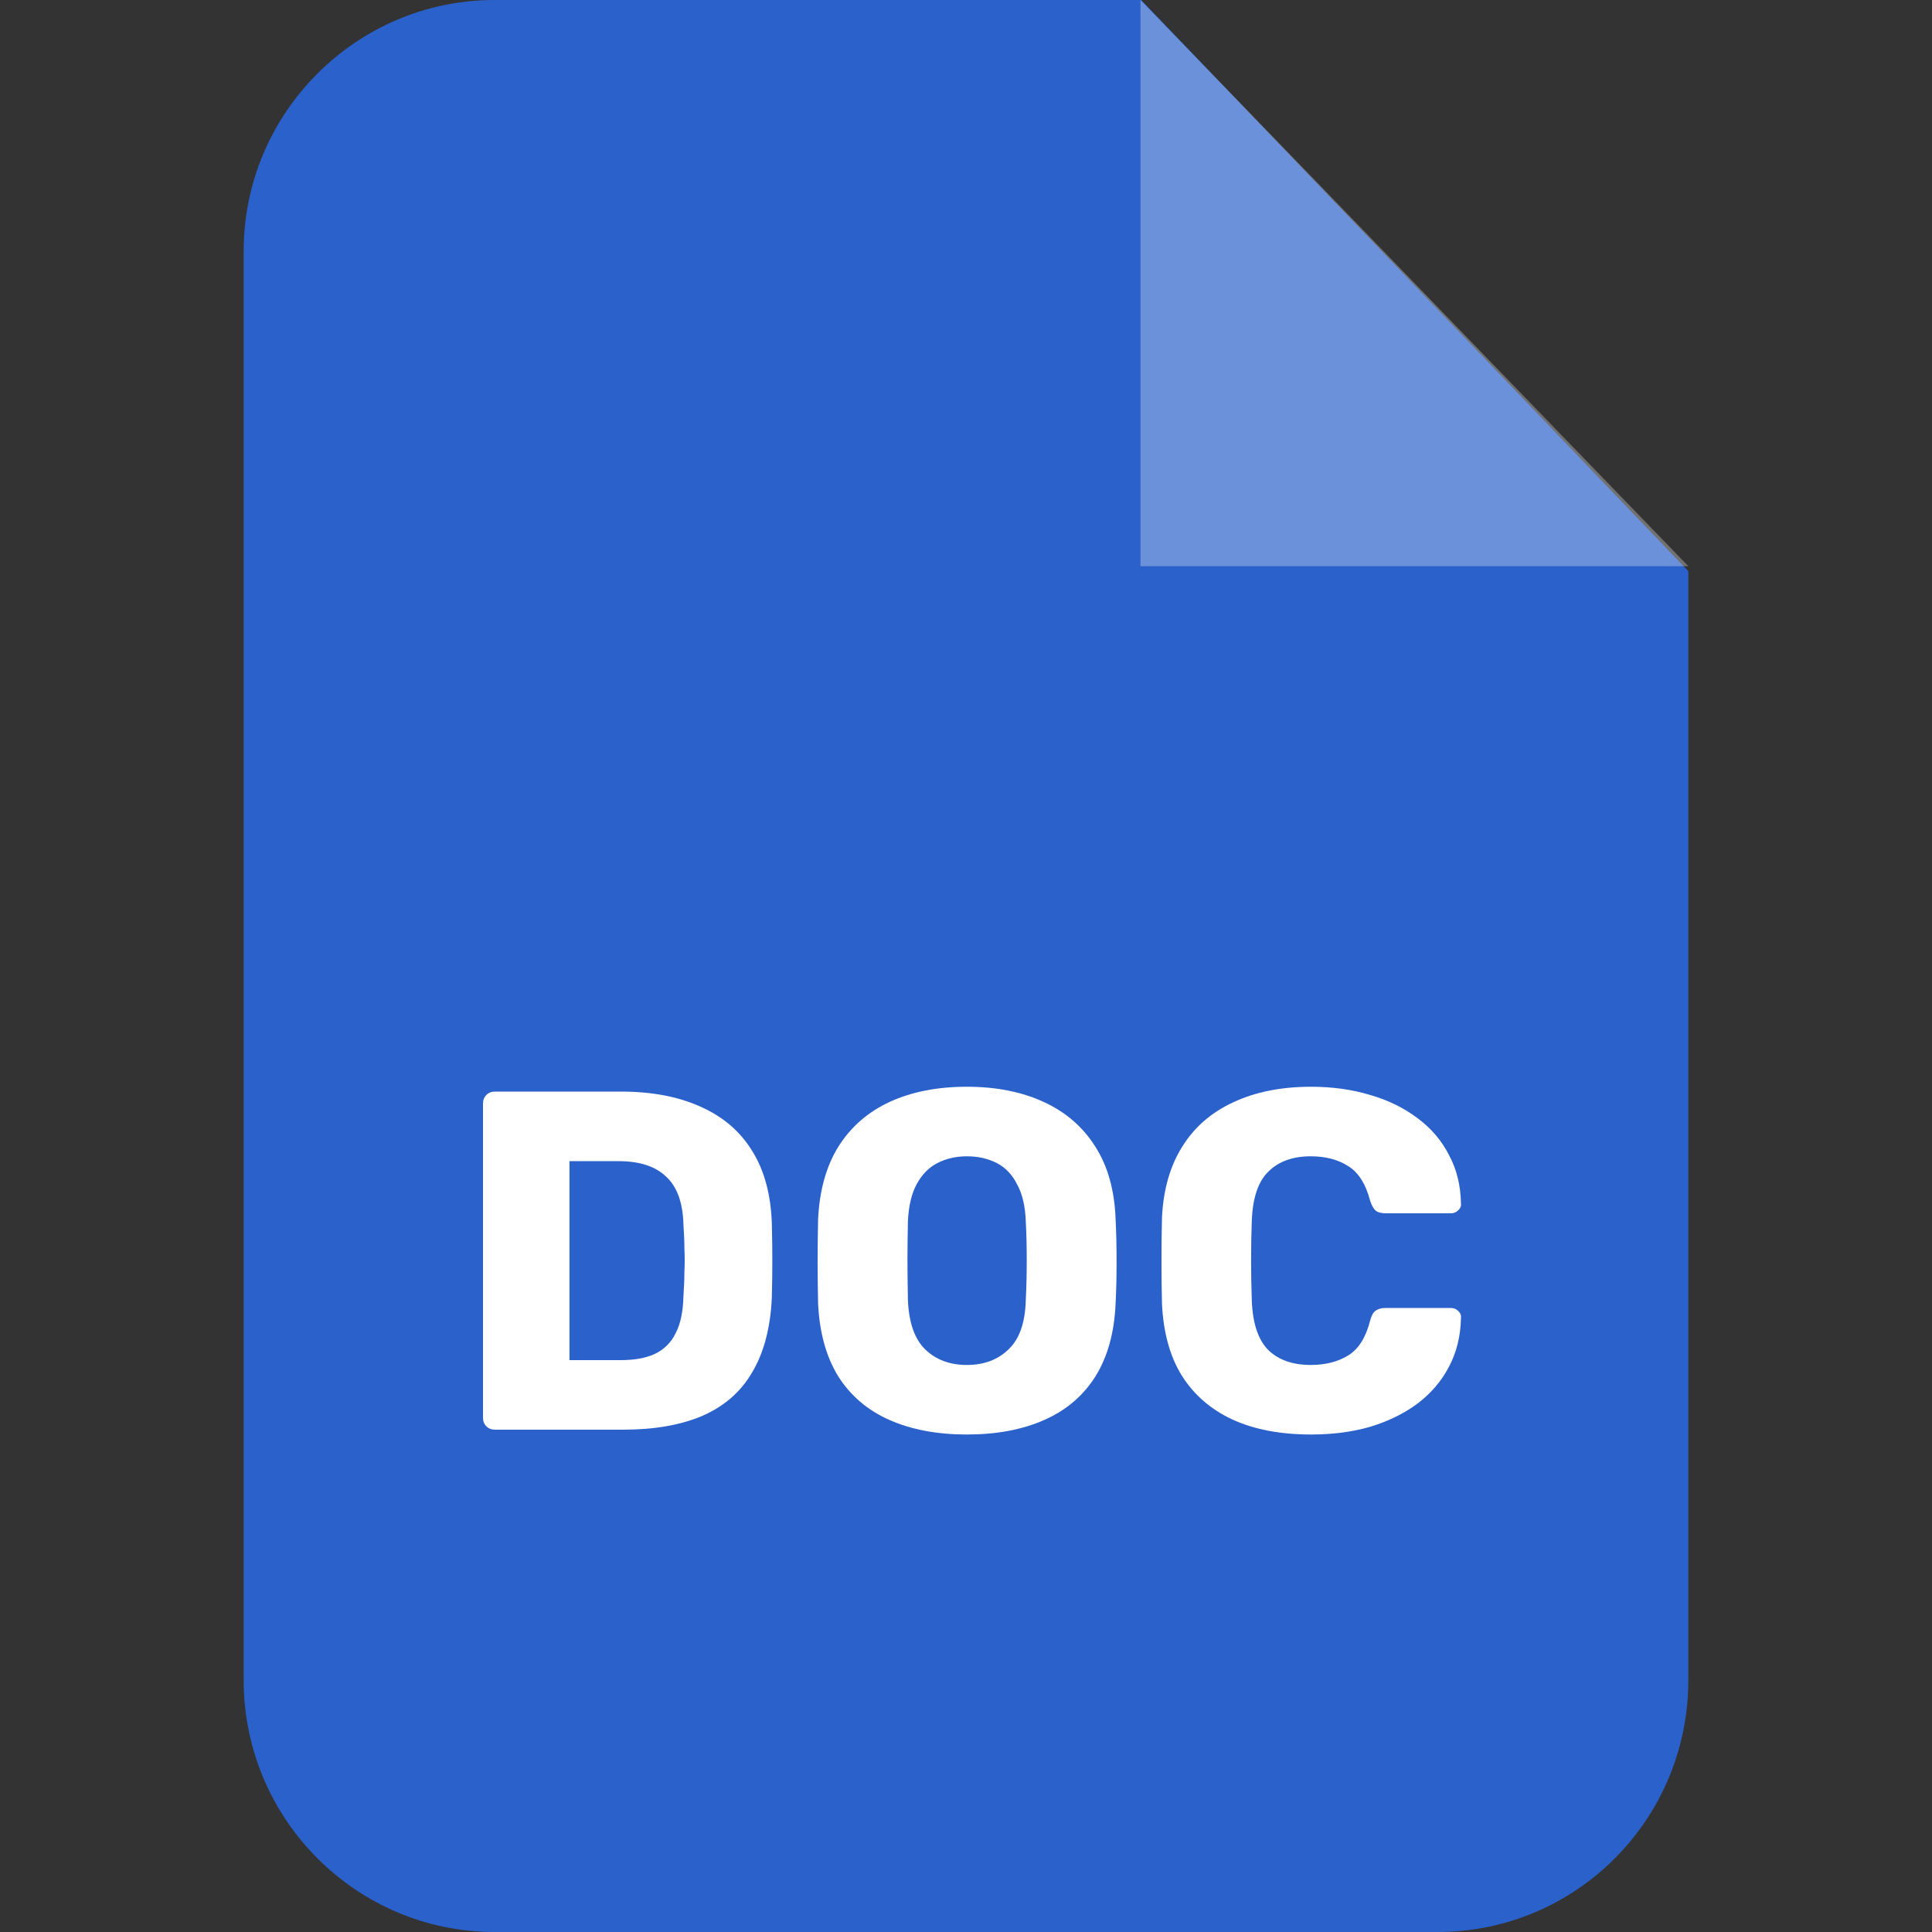 <svg width="16" height="16" viewBox="0 0 16 16" fill="none" xmlns="http://www.w3.org/2000/svg">
  <rect x="0" y="0" width="16" height="16" fill="#333333" stroke="none"/>
  <g clip-path="url(#clip0_2392_3769)">
    <path fill-rule="evenodd" clip-rule="evenodd" d="M4.096 0H9.451L13.982 4.73V13.915C13.982 15.066 13.054 16 11.904 16H4.096C2.952 16 2.018 15.066 2.018 13.915V2.079C2.018 0.934 2.952 0 4.096 0V0Z" fill="#2B61CA"/>
    <path opacity="0.302" fill-rule="evenodd" clip-rule="evenodd" d="M9.445 0V4.689H13.982L9.445 0Z" fill="white"/>
    <path d="M4.1 11.84C4.071 11.84 4.047 11.831 4.028 11.812C4.009 11.793 4 11.769 4 11.74V9.14C4 9.111 4.009 9.087 4.028 9.068C4.047 9.049 4.071 9.04 4.1 9.04H5.14C5.401 9.04 5.624 9.083 5.808 9.168C5.992 9.251 6.133 9.373 6.232 9.536C6.331 9.696 6.384 9.895 6.392 10.132C6.395 10.249 6.396 10.352 6.396 10.44C6.396 10.528 6.395 10.629 6.392 10.744C6.381 10.992 6.328 11.197 6.232 11.36C6.139 11.523 6.001 11.644 5.82 11.724C5.641 11.801 5.421 11.84 5.16 11.84H4.1ZM4.716 11.264H5.14C5.255 11.264 5.349 11.247 5.424 11.212C5.501 11.175 5.559 11.117 5.596 11.04C5.636 10.963 5.657 10.861 5.66 10.736C5.665 10.659 5.668 10.589 5.668 10.528C5.671 10.467 5.671 10.405 5.668 10.344C5.668 10.283 5.665 10.215 5.66 10.14C5.655 9.959 5.607 9.827 5.516 9.744C5.428 9.659 5.296 9.616 5.12 9.616H4.716V11.264Z" fill="white"/>
    <path d="M8.007 11.88C7.762 11.88 7.549 11.84 7.367 11.76C7.186 11.68 7.045 11.56 6.943 11.4C6.842 11.237 6.786 11.035 6.775 10.792C6.773 10.677 6.771 10.563 6.771 10.448C6.771 10.333 6.773 10.217 6.775 10.1C6.786 9.86 6.842 9.659 6.943 9.496C7.047 9.331 7.19 9.207 7.371 9.124C7.553 9.041 7.765 9 8.007 9C8.247 9 8.458 9.041 8.639 9.124C8.823 9.207 8.967 9.331 9.071 9.496C9.175 9.659 9.231 9.86 9.239 10.1C9.245 10.217 9.247 10.333 9.247 10.448C9.247 10.563 9.245 10.677 9.239 10.792C9.229 11.035 9.173 11.237 9.071 11.4C8.97 11.56 8.829 11.68 8.647 11.76C8.466 11.84 8.253 11.88 8.007 11.88ZM8.007 11.304C8.149 11.304 8.263 11.261 8.351 11.176C8.442 11.091 8.49 10.955 8.495 10.768C8.501 10.651 8.503 10.54 8.503 10.436C8.503 10.332 8.501 10.224 8.495 10.112C8.49 9.987 8.466 9.885 8.423 9.808C8.383 9.728 8.327 9.669 8.255 9.632C8.183 9.595 8.101 9.576 8.007 9.576C7.917 9.576 7.835 9.595 7.763 9.632C7.691 9.669 7.634 9.728 7.591 9.808C7.549 9.885 7.525 9.987 7.519 10.112C7.517 10.224 7.515 10.332 7.515 10.436C7.515 10.54 7.517 10.651 7.519 10.768C7.527 10.955 7.575 11.091 7.663 11.176C7.751 11.261 7.866 11.304 8.007 11.304Z" fill="white"/>
    <path d="M10.859 11.88C10.606 11.88 10.388 11.839 10.207 11.756C10.028 11.673 9.888 11.552 9.787 11.392C9.688 11.232 9.634 11.033 9.623 10.796C9.62 10.687 9.619 10.569 9.619 10.444C9.619 10.319 9.62 10.199 9.623 10.084C9.634 9.852 9.69 9.656 9.791 9.496C9.892 9.333 10.034 9.211 10.215 9.128C10.396 9.043 10.611 9 10.859 9C11.035 9 11.198 9.023 11.347 9.068C11.496 9.111 11.627 9.175 11.739 9.26C11.851 9.343 11.938 9.444 11.999 9.564C12.063 9.681 12.096 9.815 12.099 9.964C12.102 9.988 12.094 10.008 12.075 10.024C12.059 10.04 12.039 10.048 12.015 10.048H11.475C11.44 10.048 11.414 10.041 11.395 10.028C11.376 10.012 11.36 9.984 11.347 9.944C11.31 9.803 11.248 9.707 11.163 9.656C11.08 9.603 10.978 9.576 10.855 9.576C10.708 9.576 10.592 9.617 10.507 9.7C10.422 9.78 10.375 9.915 10.367 10.104C10.359 10.323 10.359 10.547 10.367 10.776C10.375 10.965 10.422 11.101 10.507 11.184C10.592 11.264 10.708 11.304 10.855 11.304C10.978 11.304 11.082 11.277 11.167 11.224C11.252 11.171 11.312 11.075 11.347 10.936C11.358 10.896 11.372 10.869 11.391 10.856C11.412 10.84 11.44 10.832 11.475 10.832H12.015C12.039 10.832 12.059 10.84 12.075 10.856C12.094 10.872 12.102 10.892 12.099 10.916C12.096 11.065 12.063 11.2 11.999 11.32C11.938 11.437 11.851 11.539 11.739 11.624C11.627 11.707 11.496 11.771 11.347 11.816C11.198 11.859 11.035 11.88 10.859 11.88Z" fill="white"/>
  </g>
  <defs>
    <clipPath id="clip0_2392_3769">
      <rect width="16" height="16" fill="white"/>
    </clipPath>
  </defs>
</svg>
